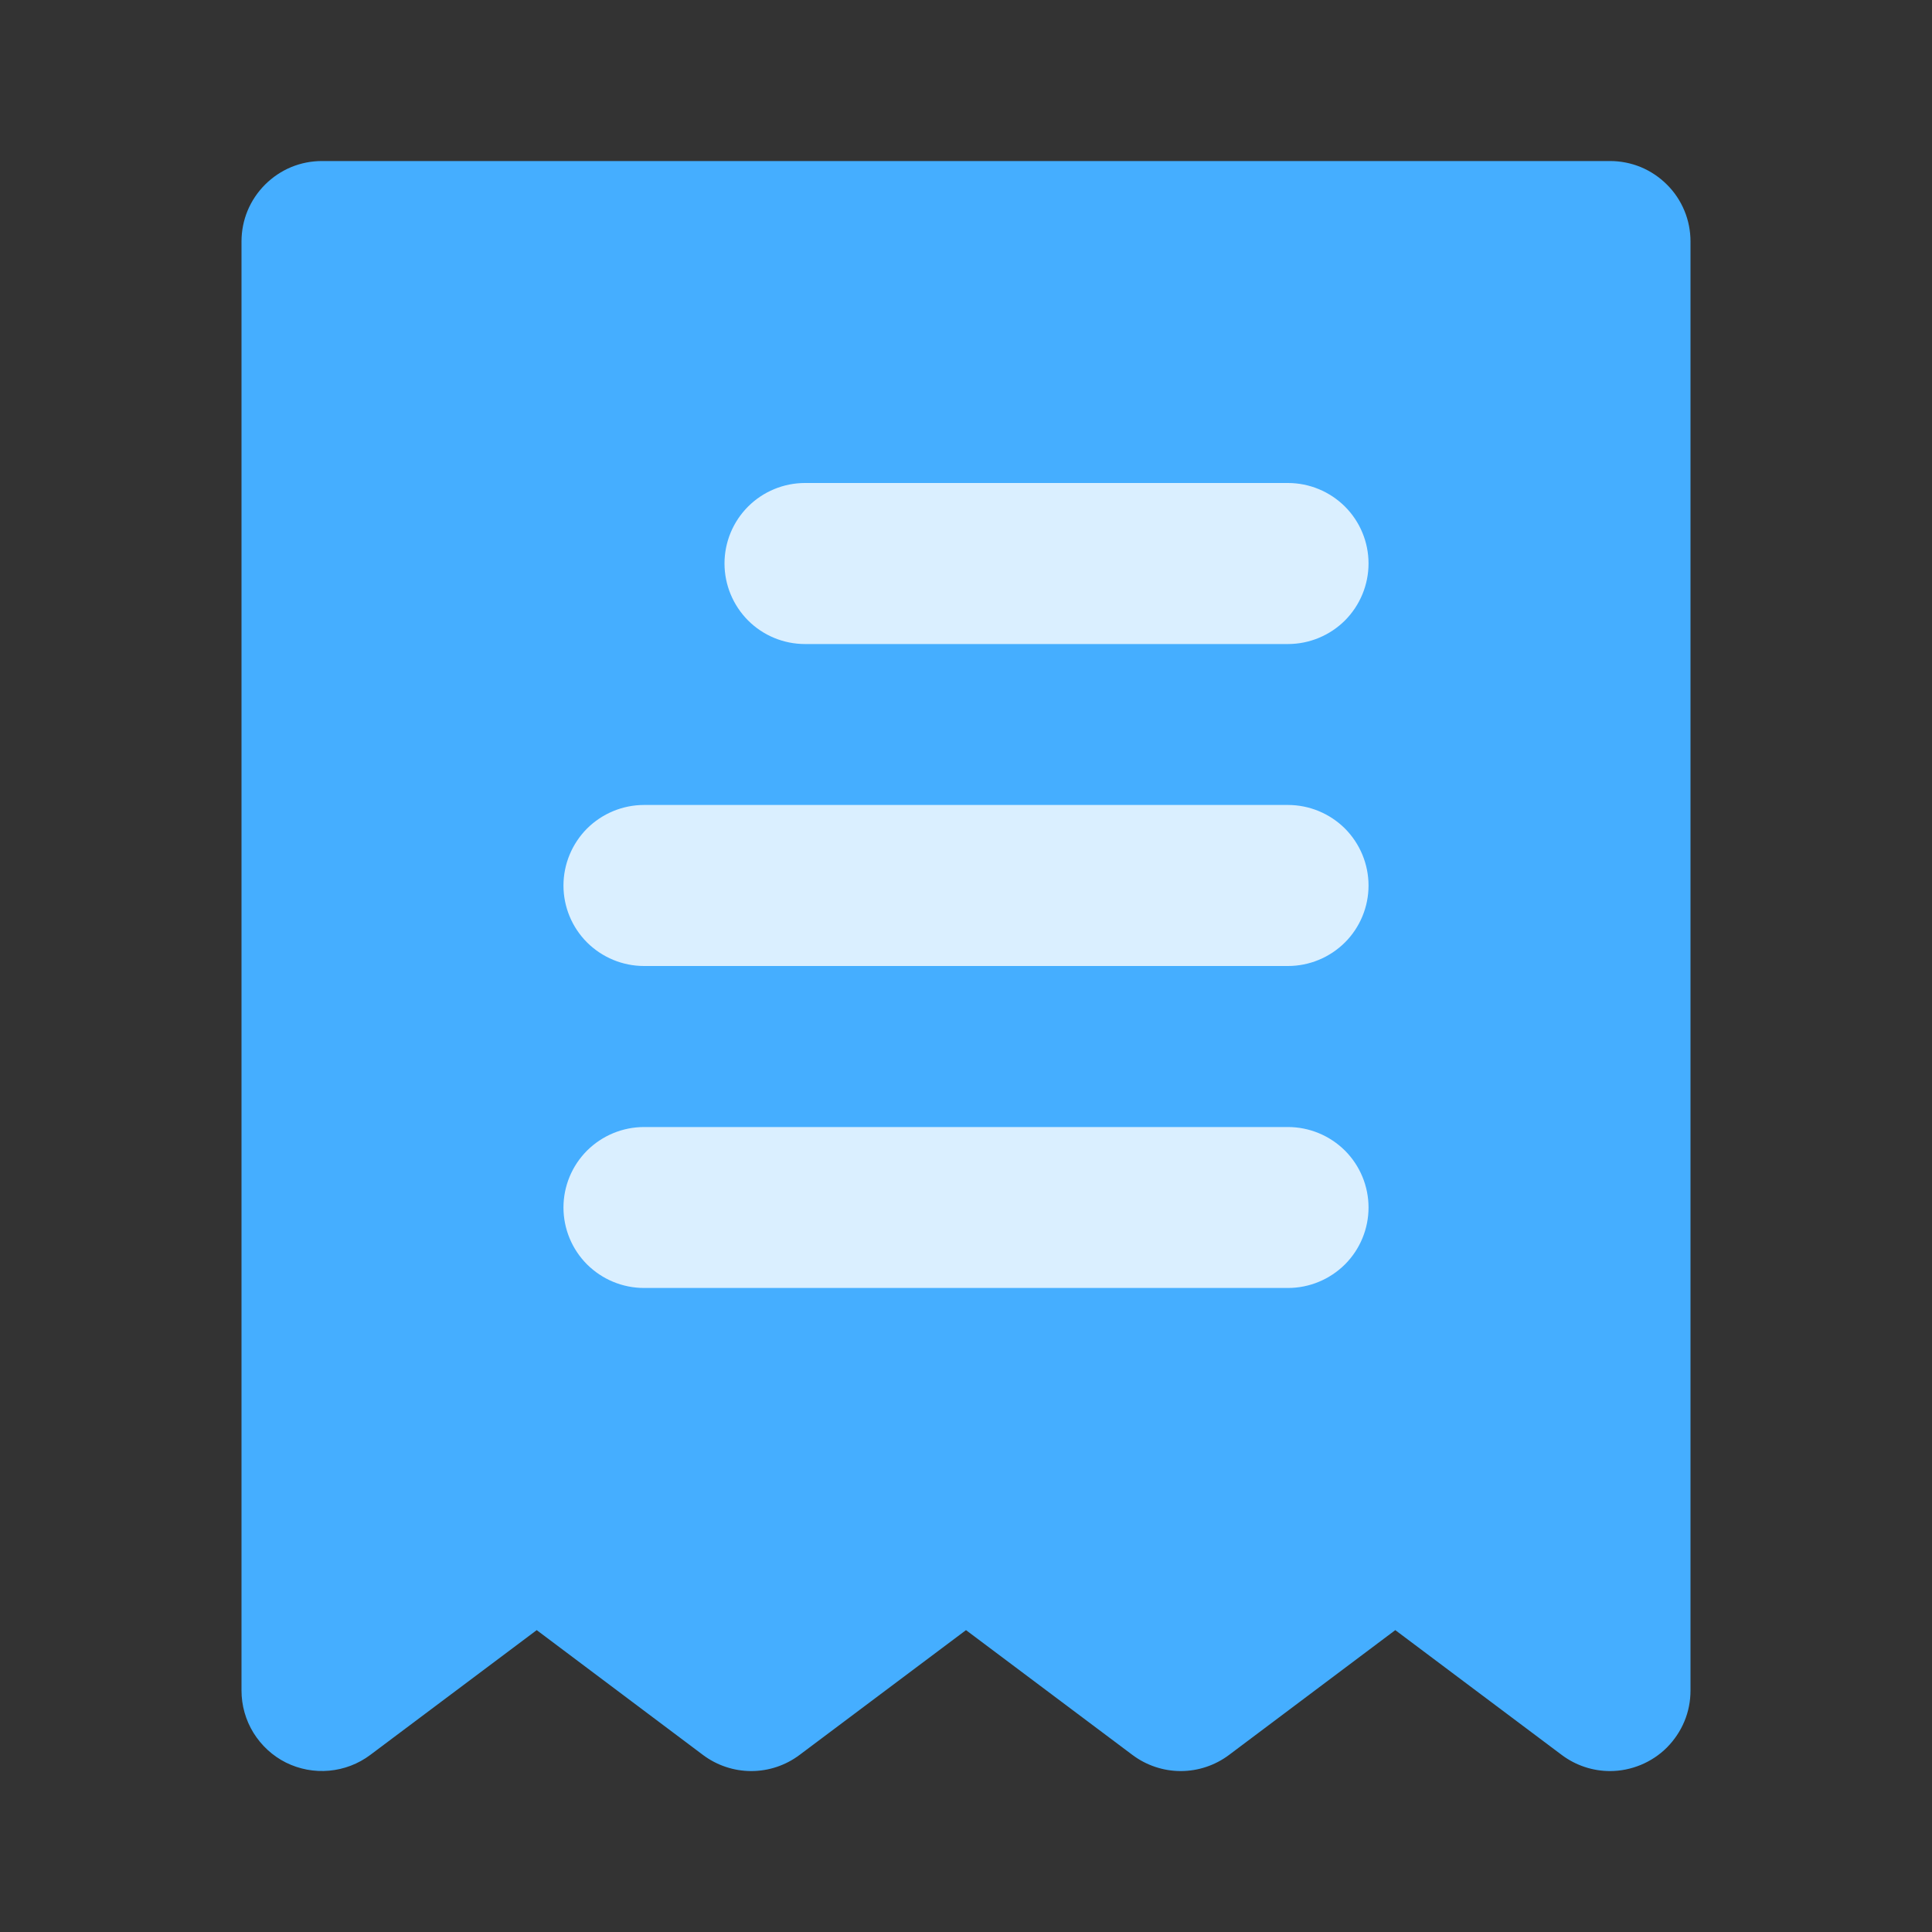 <svg width="20" height="20" viewBox="0 0 20 20" fill="none" xmlns="http://www.w3.org/2000/svg">
<rect x="0" y="0" width="20" height="20" fill="#333333" stroke="none"/>
<g id="Icon">
<path id="Vector" d="M16.667 18.334C16.486 18.334 16.311 18.275 16.167 18.167L14.444 16.875L12.723 18.167C12.579 18.275 12.403 18.334 12.223 18.334C12.043 18.334 11.867 18.275 11.723 18.167L10 16.875L8.277 18.167C8.133 18.275 7.958 18.334 7.777 18.334C7.597 18.334 7.421 18.275 7.277 18.167L5.556 16.875L3.833 18.167C3.709 18.26 3.562 18.316 3.408 18.33C3.254 18.344 3.099 18.315 2.96 18.246C2.822 18.177 2.706 18.07 2.624 17.938C2.543 17.807 2.5 17.655 2.5 17.5L2.5 2.5C2.5 2.391 2.521 2.282 2.563 2.181C2.605 2.08 2.667 1.988 2.744 1.911C2.821 1.834 2.913 1.772 3.014 1.73C3.115 1.688 3.224 1.667 3.333 1.667L16.667 1.667C16.776 1.667 16.884 1.688 16.986 1.73C17.087 1.772 17.179 1.834 17.256 1.911C17.334 1.988 17.395 2.08 17.437 2.181C17.479 2.282 17.5 2.391 17.5 2.5V17.5C17.5 17.61 17.479 17.718 17.437 17.819C17.395 17.92 17.333 18.012 17.256 18.09C17.179 18.167 17.087 18.228 16.986 18.27C16.884 18.312 16.776 18.334 16.667 18.334Z" fill="#45AEFF"/>
<path id="Vector_2" d="M13.333 6.667L8.333 6.667C8.112 6.667 7.9 6.579 7.744 6.423C7.588 6.266 7.5 6.054 7.5 5.833C7.5 5.612 7.588 5.4 7.744 5.244C7.9 5.088 8.112 5 8.333 5L13.333 5C13.554 5 13.766 5.088 13.923 5.244C14.079 5.4 14.167 5.612 14.167 5.833C14.167 6.054 14.079 6.266 13.923 6.423C13.766 6.579 13.554 6.667 13.333 6.667ZM13.333 10H6.667C6.446 10 6.234 9.912 6.077 9.756C5.921 9.6 5.833 9.388 5.833 9.167C5.833 8.946 5.921 8.734 6.077 8.577C6.234 8.421 6.446 8.333 6.667 8.333L13.333 8.333C13.554 8.333 13.766 8.421 13.923 8.577C14.079 8.734 14.167 8.946 14.167 9.167C14.167 9.388 14.079 9.6 13.923 9.756C13.766 9.912 13.554 10 13.333 10ZM13.333 13.333L6.667 13.333C6.446 13.333 6.234 13.245 6.077 13.089C5.921 12.933 5.833 12.721 5.833 12.5C5.833 12.279 5.921 12.067 6.077 11.911C6.234 11.755 6.446 11.667 6.667 11.667H13.333C13.554 11.667 13.766 11.755 13.923 11.911C14.079 12.067 14.167 12.279 14.167 12.5C14.167 12.721 14.079 12.933 13.923 13.089C13.766 13.245 13.554 13.333 13.333 13.333Z" fill="#DAEFFF"/>
</g>
</svg>
